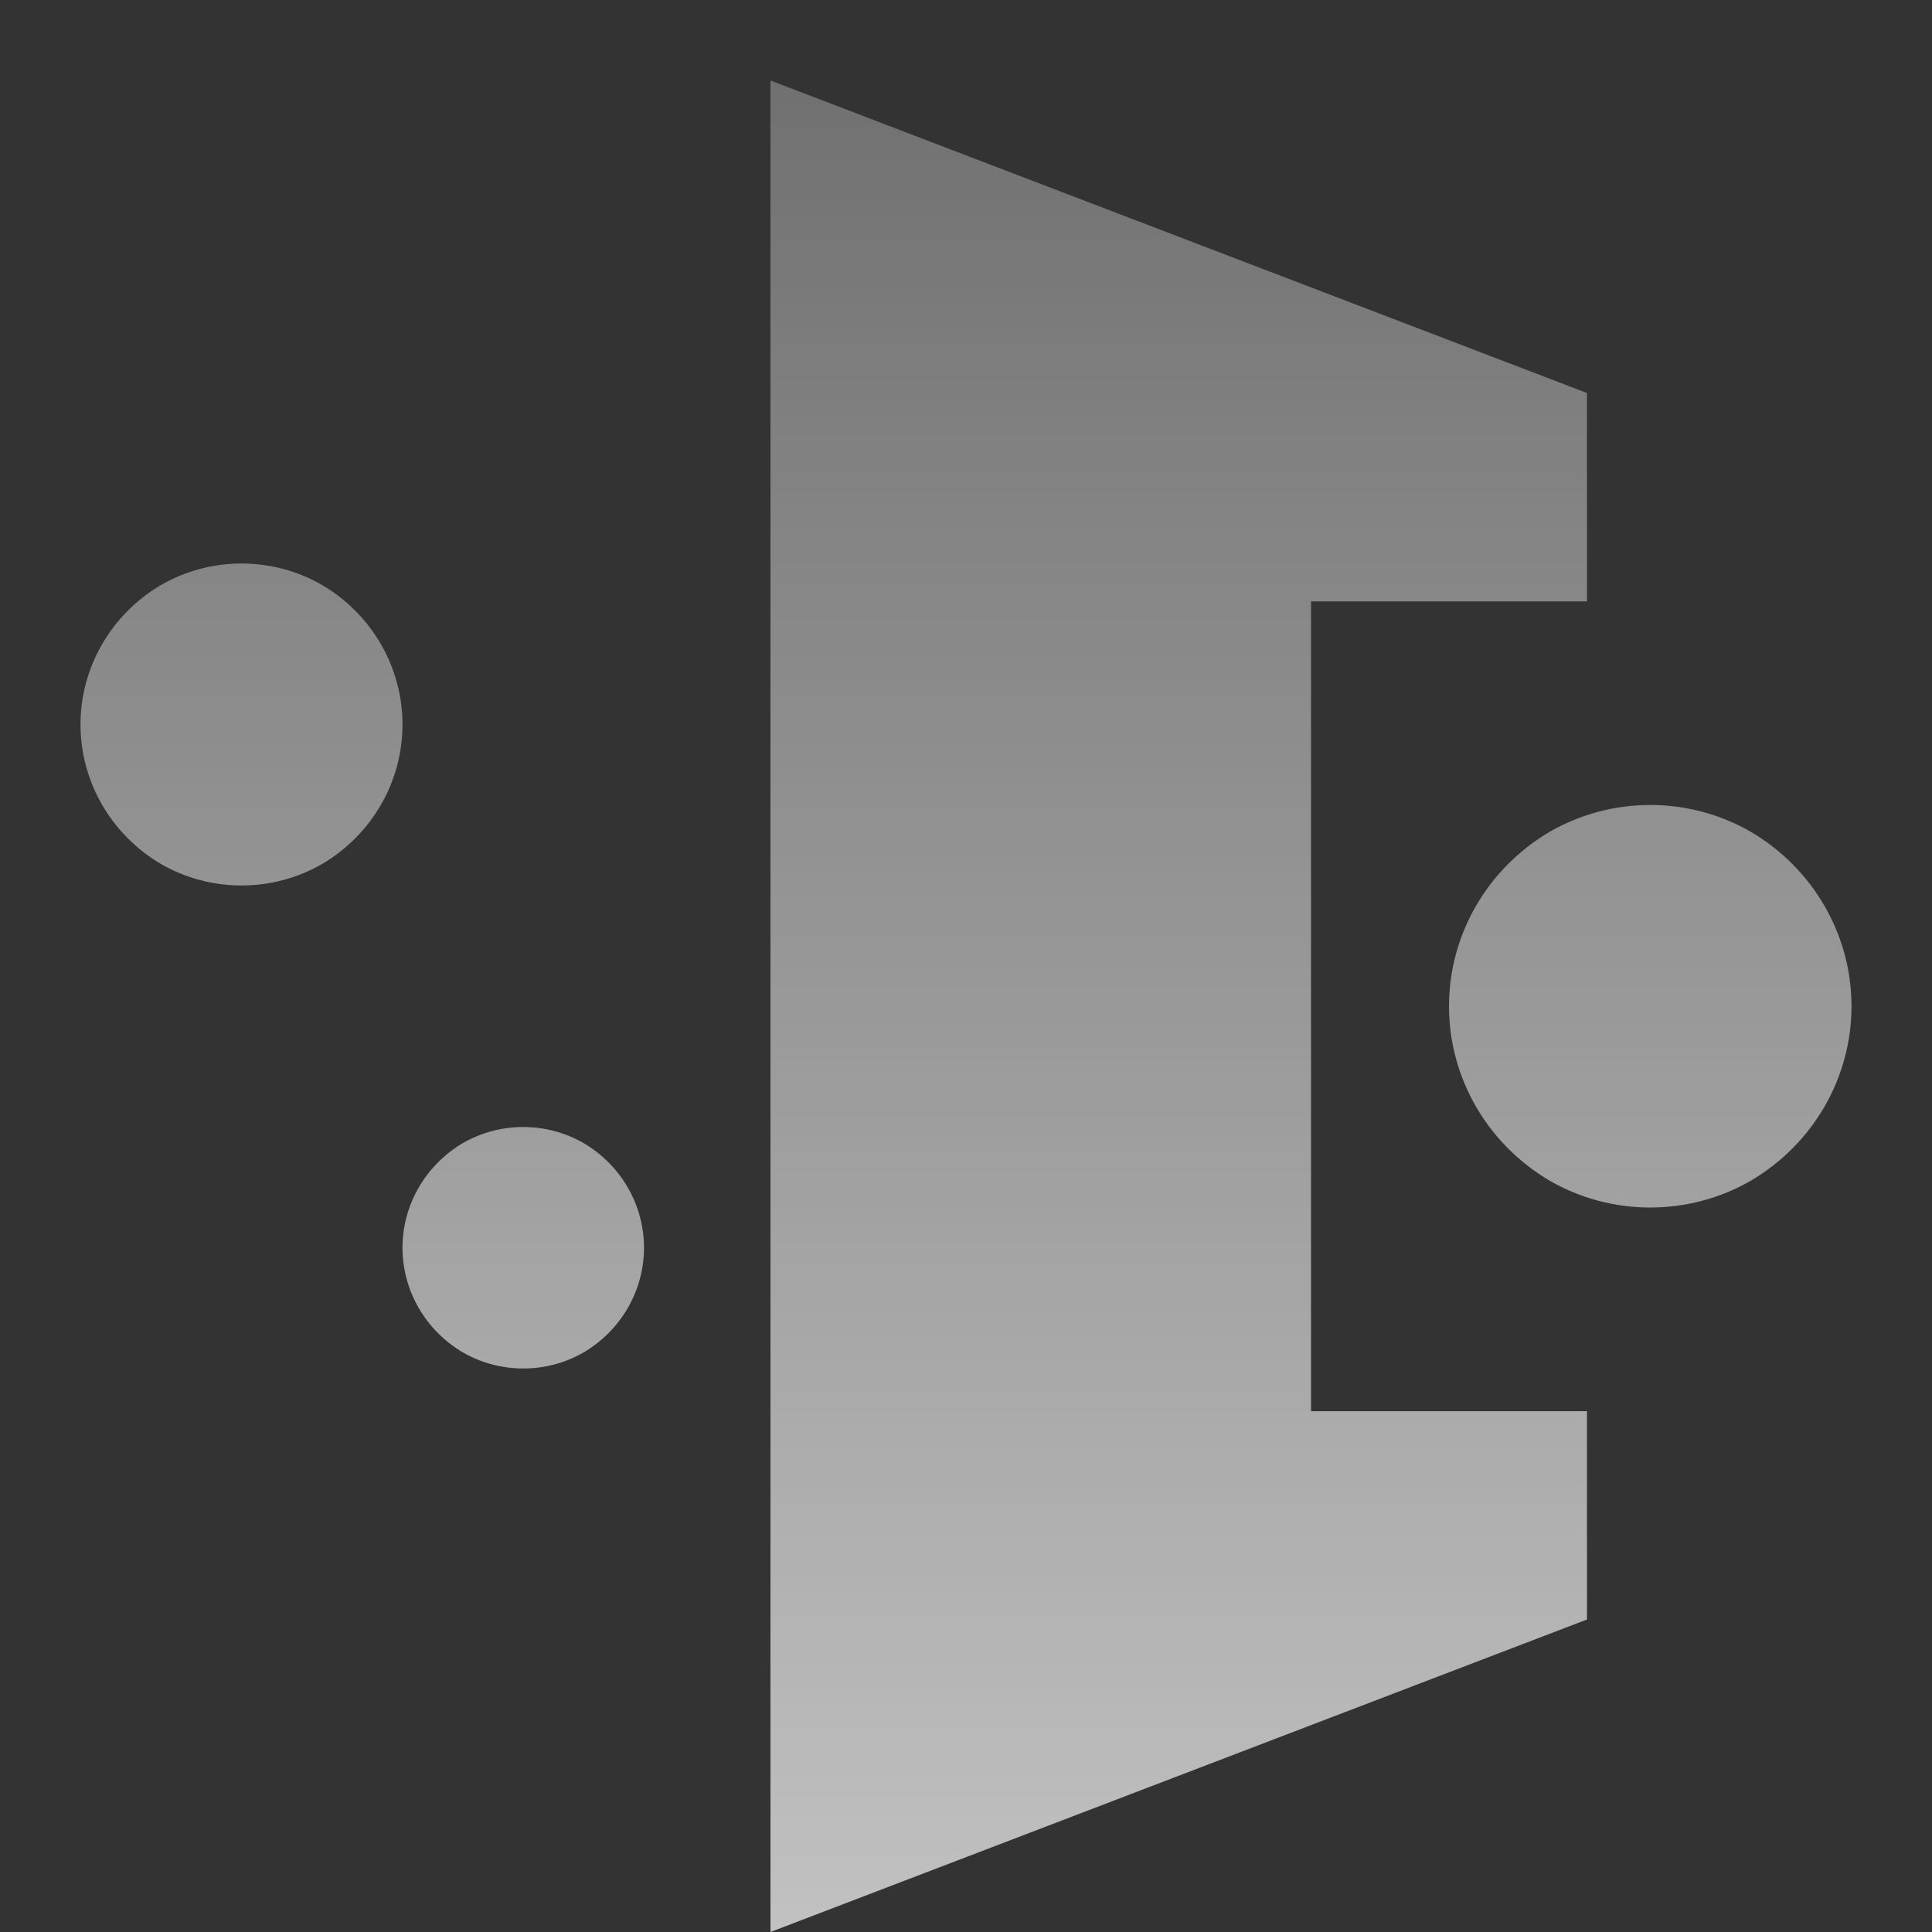 <?xml version="1.0" encoding="UTF-8"?>
<svg width="24px" height="24px" viewBox="0 0 24 24" version="1.1" xmlns="http://www.w3.org/2000/svg" xmlns:xlink="http://www.w3.org/1999/xlink">
    <rect x="0" y="0" width="24" height="24" fill="#333333" stroke="none"/>
    <title>内存-fill</title>
    <defs>
        <linearGradient x1="50%" y1="0%" x2="50%" y2="100%" id="linearGradient-1">
            <stop stop-color="#FFFFFF" stop-opacity="0.3" offset="0%"></stop>
            <stop stop-color="#FFFFFF" stop-opacity="0.7" offset="100%"></stop>
        </linearGradient>
    </defs>
    <g id="服务总览" stroke="none" stroke-width="1" fill="none" fill-rule="evenodd">
        <g id="UI：服务总览-#1" transform="translate(-744, -221)" fill-rule="nonzero">
            <g id="统计数据" transform="translate(284, 176)">
                <g id="数据2" transform="translate(450, 30)">
                    <g id="编组-9" transform="translate(0, 1.404)">
                        <g id="内存-fill" transform="translate(10, 13.596)">
                            <rect id="矩形" fill="#000000" opacity="0" x="0" y="0" width="24" height="24"></rect>
                            <path d="M21.753,14.665 C20.98,15.112 20.02,15.112 19.247,14.665 C18.473,14.207 18,13.386 18,12.5 C18,11.614 18.473,10.793 19.247,10.335 C20.02,9.888 20.98,9.888 21.753,10.335 C22.527,10.793 23,11.614 23,12.5 C23,13.386 22.527,14.207 21.753,14.665 Z M4.003,10.732 C3.384,11.089 2.616,11.089 1.998,10.732 C1.379,10.366 1,9.709 1,9 C1,8.291 1.379,7.634 1.998,7.268 C2.616,6.911 3.384,6.911 4.003,7.268 C4.622,7.634 5,8.291 5,9 C5,9.709 4.622,10.366 4.003,10.732 Z M7.252,16.799 C6.788,17.067 6.212,17.067 5.748,16.799 C5.284,16.524 5,16.032 5,15.5 C5,14.968 5.284,14.476 5.748,14.201 C6.212,13.933 6.788,13.933 7.252,14.201 C7.716,14.476 8,14.968 8,15.5 C8,16.032 7.716,16.524 7.252,16.799 Z M9.571,1 L19.714,4.882 L19.714,7.471 L16.286,7.471 L16.286,17.53 L19.714,17.53 L19.714,20.118 L9.571,24 L9.571,1 Z" id="形状" fill="url(#linearGradient-1)"></path>
                        </g>
                    </g>
                </g>
            </g>
        </g>
    </g>
</svg>